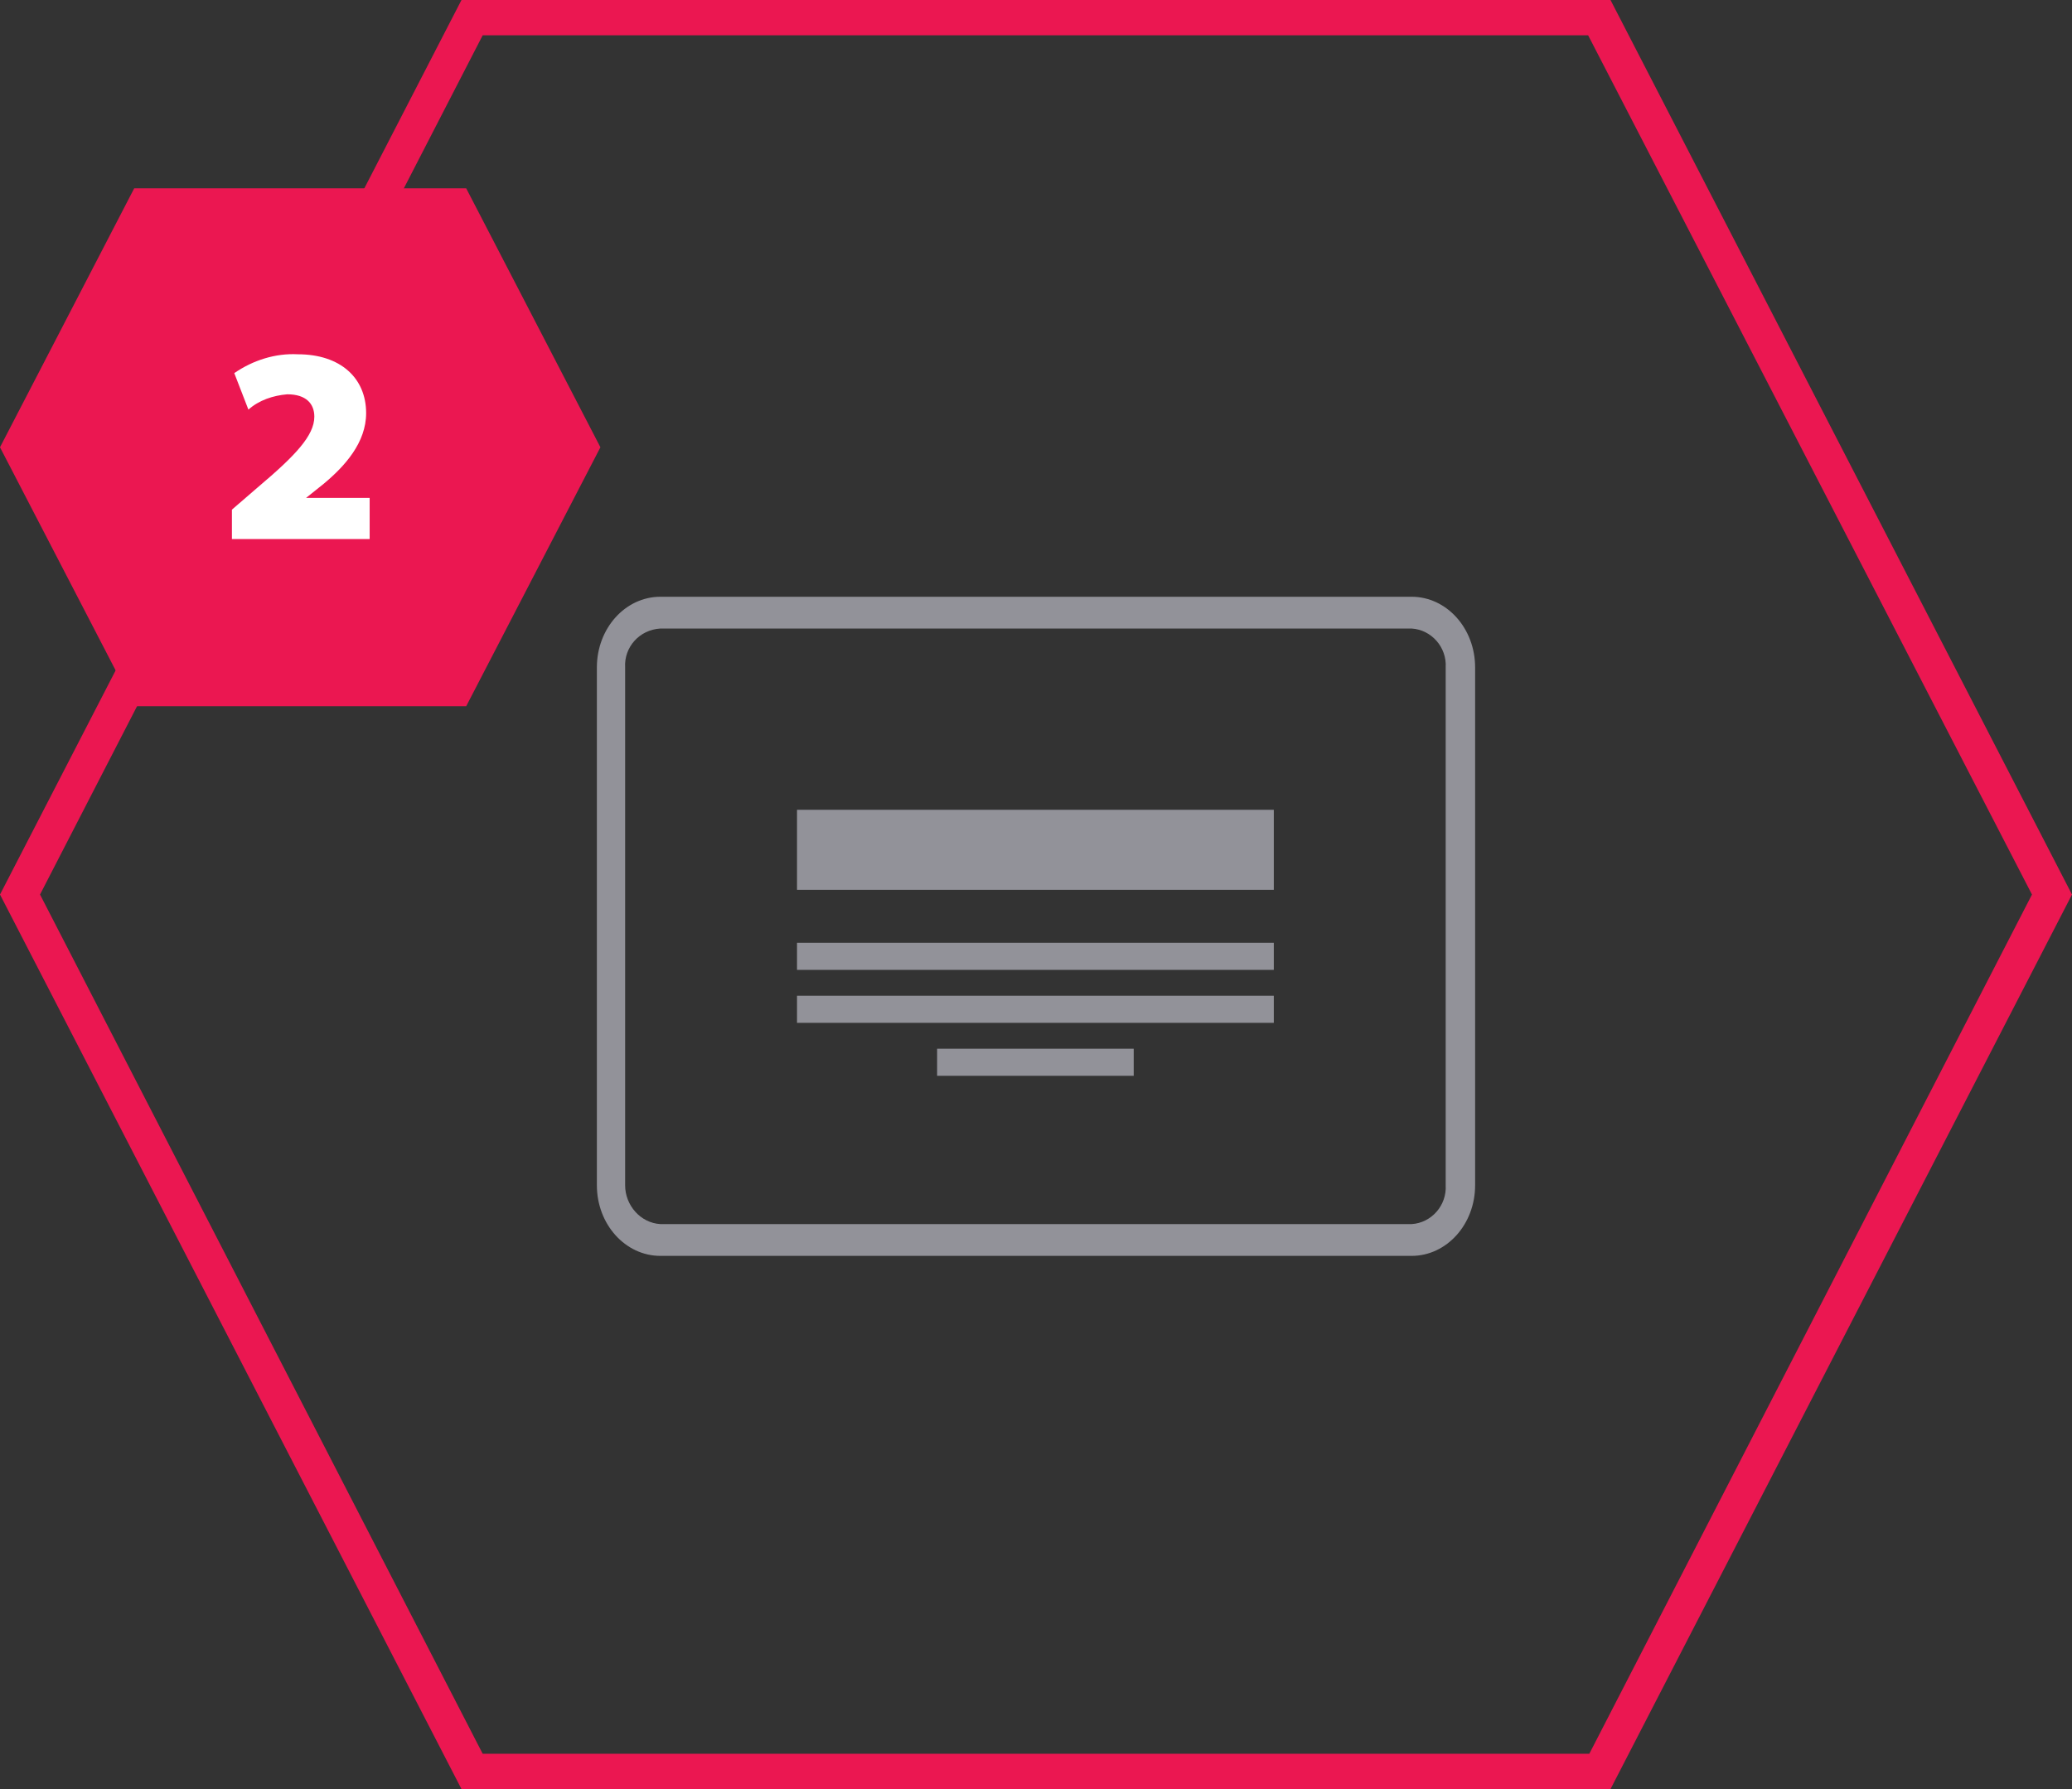 <?xml version="1.0" encoding="utf-8"?>
<!-- Generator: Adobe Illustrator 17.1.0, SVG Export Plug-In . SVG Version: 6.00 Build 0)  -->
<!DOCTYPE svg PUBLIC "-//W3C//DTD SVG 1.1//EN" "http://www.w3.org/Graphics/SVG/1.1/DTD/svg11.dtd">
<svg version="1.1" id="Слой_1" xmlns="http://www.w3.org/2000/svg" xmlns:xlink="http://www.w3.org/1999/xlink" x="0px" y="0px"
	 width="176px" height="152px" viewBox="0 0 176 152" style="enable-background:new 0 0 176 152;" xml:space="preserve">
<rect x="0" y="0" width="176" height="152" fill="#333333" stroke="none"/>
<title>08_of_SSCard_icon_192</title>
<path style="fill:#EB1751;" d="M134.9,3l37.7,73L135,149H41L3.4,76L41,3H134.9 M136.8,0H39.2L0,76l39.2,76h97.6L176,76L136.8,0
	L136.8,0L136.8,0z"/>
<polygon style="fill:#EB1751;" points="39.6,16 34.1,16 16.9,16 11.4,16 0,38 11.4,60 16.9,60 34.1,60 39.6,60 51,38 "/>
<path style="fill:#FFFFFF;" d="M19.7,45.9v-2.6l2.2-1.9c3.2-2.7,4.8-4.4,4.8-6c0-1.1-0.7-1.9-2.3-1.9c-1.2,0.1-2.4,0.5-3.3,1.3
	l-1.2-3.1c1.6-1.1,3.5-1.7,5.4-1.6c3.6,0,5.8,2,5.8,5c0,2.5-1.8,4.5-3.6,6l-1.5,1.2l0,0h5.4v3.5H19.7V45.9z"/>
<path style="fill:#929299;" d="M119.9,50.7h-39c-0.3,0.5-0.7,0.9-1.2,1.3c0.5,0.4,1,0.9,1.4,1.4h38.8c1.7,0.1,3,1.6,2.9,3.3v44
	c0.1,1.7-1.2,3.2-2.9,3.3H56.1c-1.7-0.1-3-1.6-3-3.3v-44c-0.1-1.7,1.2-3.2,3-3.3h26.2c0.4-0.5,0.8-1,1.3-1.4
	c-0.5-0.4-0.9-0.8-1.3-1.3H56.1c-3,0-5.4,2.7-5.4,6v44c0,3.3,2.4,6,5.4,6h63.8c3,0,5.4-2.7,5.4-6v-44
	C125.3,53.4,122.9,50.7,119.9,50.7z"/>
<rect x="79.6" y="89.1" style="fill:#929299;" width="16.7" height="2.3"/>
<rect x="67.7" y="84.6" style="fill:#929299;" width="40.5" height="2.3"/>
<rect x="67.7" y="80.1" style="fill:#929299;" width="40.5" height="2.3"/>
<rect x="67.7" y="68.8" style="fill:#929299;" width="40.5" height="6.8"/>
</svg>
